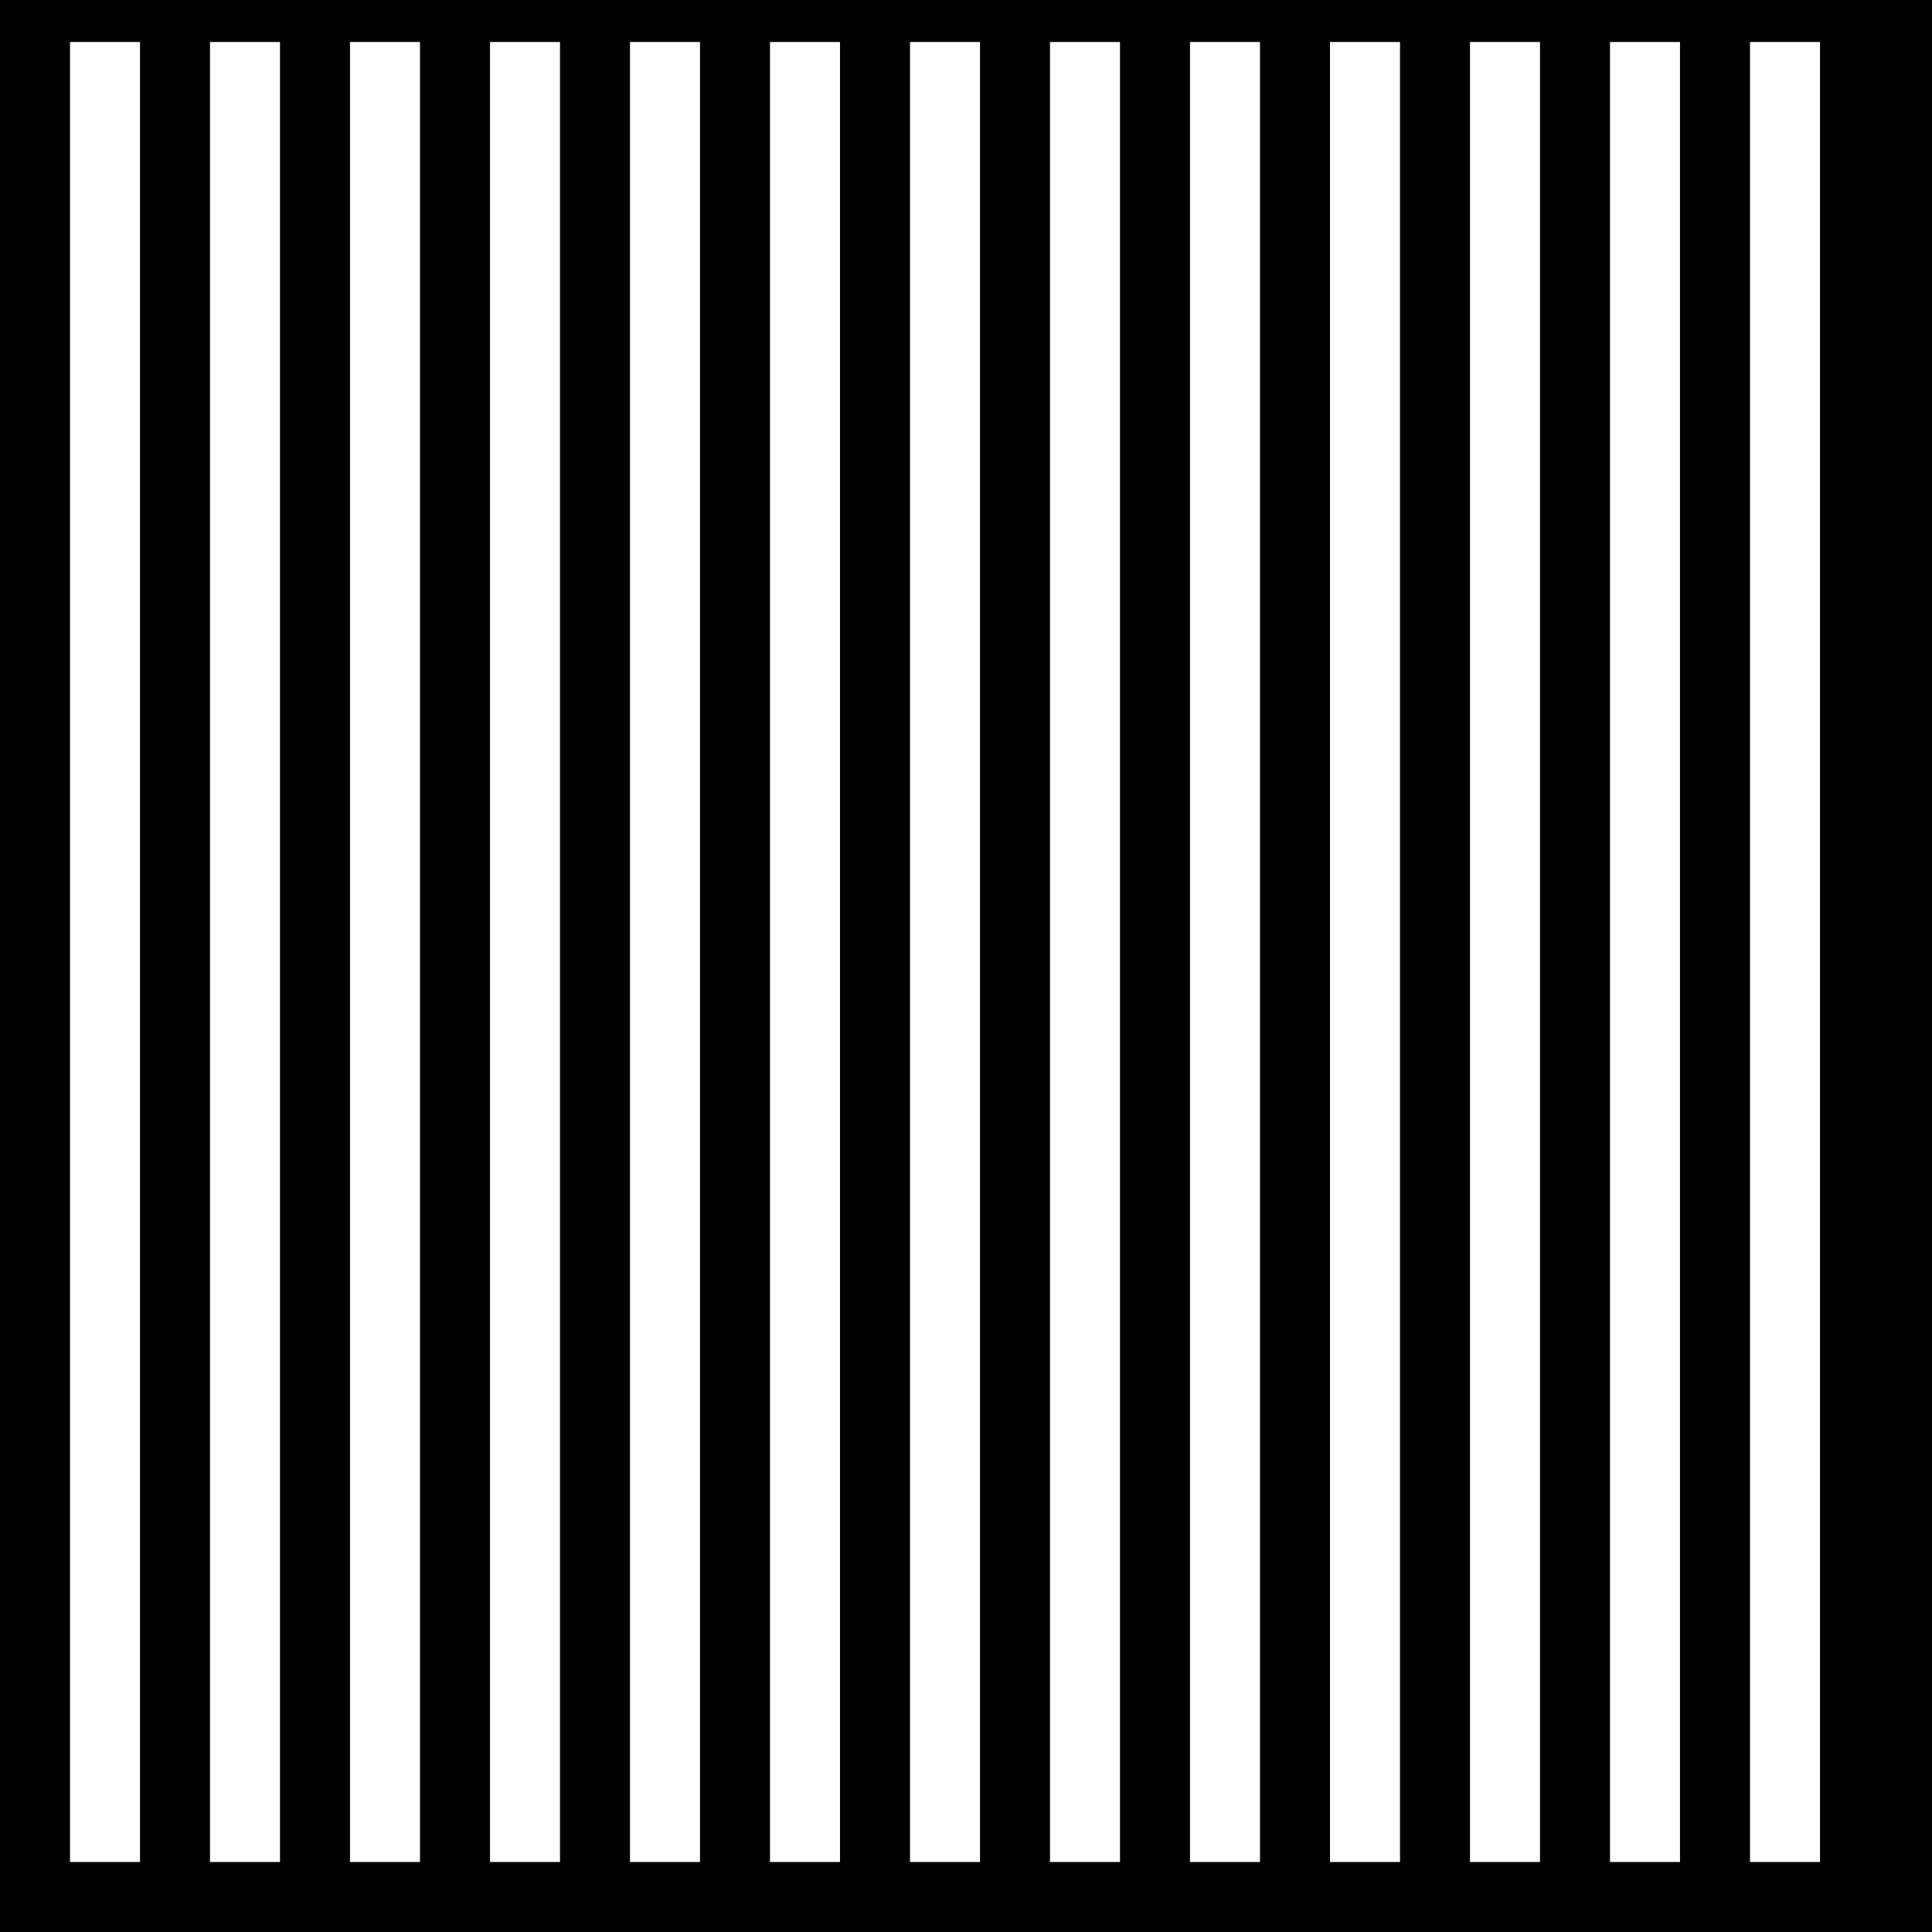 <?xml version="1.0" encoding="UTF-8" standalone="no"?>
<!-- Created with Inkscape (http://www.inkscape.org/) -->

<svg
   xmlns:dc="http://purl.org/dc/elements/1.1/"
   xmlns:cc="http://creativecommons.org/ns#"
   xmlns:rdf="http://www.w3.org/1999/02/22-rdf-syntax-ns#"
   xmlns:svg="http://www.w3.org/2000/svg"
   xmlns="http://www.w3.org/2000/svg"
   xmlns:sodipodi="http://sodipodi.sourceforge.net/DTD/sodipodi-0.dtd"
   xmlns:inkscape="http://www.inkscape.org/namespaces/inkscape"
   width="27.6"
   height="27.6"
   id="svg2"
   version="1.1"
   inkscape:version="0.48.2 r9819"
   sodipodi:docname="slm-3big.svg">
  <rect width="100%" height="100%" fill="#808080" stroke="none"/>
  <defs
     id="defs4" />
  <sodipodi:namedview
     id="base"
     pagecolor="#ffffff"
     bordercolor="#666666"
     borderopacity="1.0"
     inkscape:pageopacity="0.0"
     inkscape:pageshadow="2"
     inkscape:zoom="11.2"
     inkscape:cx="2.9769221"
     inkscape:cy="13.23674"
     inkscape:document-units="px"
     inkscape:current-layer="layer1"
     showgrid="true"
     units="mm"
     inkscape:window-width="1364"
     inkscape:window-height="751"
     inkscape:window-x="0"
     inkscape:window-y="15"
     inkscape:window-maximized="0"
     fit-margin-top="0"
     fit-margin-left="0"
     fit-margin-right="0"
     fit-margin-bottom="0">
    <inkscape:grid
       type="xygrid"
       id="grid2987"
       empspacing="5"
       visible="true"
       enabled="true"
       snapvisiblegridlinesonly="true" />
  </sodipodi:namedview>
  <g
     inkscape:label="Layer 1"
     inkscape:groupmode="layer"
     id="layer1"
     transform="translate(0.3,-1025.062)">
    <rect
       style="fill:#000000;stroke:#000000;stroke-width:0.6;stroke-linecap:butt;stroke-miterlimit:4;stroke-opacity:1;stroke-dasharray:none;stroke-dashoffset:0"
       id="rect2993"
       width="27"
       height="27"
       x="0"
       y="1.346"
       transform="translate(0,1024.016)" />
    <rect
       style="fill:#ffffff;fill-opacity:1;fill-rule:nonzero;stroke:#000000;stroke-width:0;stroke-linecap:butt;stroke-miterlimit:4;stroke-opacity:1;stroke-dasharray:none;stroke-dashoffset:0"
       id="rect3910"
       width="1"
       height="26"
       x="2.7"
       y="1025.662" />
    <rect
       style="fill:#ffffff;fill-opacity:1;fill-rule:nonzero;stroke:#000000;stroke-width:0;stroke-linecap:butt;stroke-miterlimit:4;stroke-opacity:1;stroke-dasharray:none;stroke-dashoffset:0"
       id="rect3910-9"
       width="1"
       height="26"
       x="4.7"
       y="1025.662" />
    <rect
       style="fill:#ffffff;fill-opacity:1;fill-rule:nonzero;stroke:#000000;stroke-width:0;stroke-linecap:butt;stroke-miterlimit:4;stroke-opacity:1;stroke-dasharray:none;stroke-dashoffset:0"
       id="rect3910-5"
       width="1"
       height="26"
       x="6.7"
       y="1025.662" />
    <rect
       style="fill:#ffffff;fill-opacity:1;fill-rule:nonzero;stroke:#000000;stroke-width:0;stroke-linecap:butt;stroke-miterlimit:4;stroke-opacity:1;stroke-dasharray:none;stroke-dashoffset:0"
       id="rect3910-6"
       width="1"
       height="26"
       x="8.7"
       y="1025.662" />
    <rect
       style="fill:#ffffff;fill-opacity:1;fill-rule:nonzero;stroke:#000000;stroke-width:0;stroke-linecap:butt;stroke-miterlimit:4;stroke-opacity:1;stroke-dasharray:none;stroke-dashoffset:0"
       id="rect3910-8"
       width="1"
       height="26"
       x="10.7"
       y="1025.662" />
    <rect
       style="fill:#ffffff;fill-opacity:1;fill-rule:nonzero;stroke:#000000;stroke-width:0;stroke-linecap:butt;stroke-miterlimit:4;stroke-opacity:1;stroke-dasharray:none;stroke-dashoffset:0"
       id="rect3910-3"
       width="1"
       height="26"
       x="12.7"
       y="1025.662" />
    <rect
       style="fill:#ffffff;fill-opacity:1;fill-rule:nonzero;stroke:#000000;stroke-width:0;stroke-linecap:butt;stroke-miterlimit:4;stroke-opacity:1;stroke-dasharray:none;stroke-dashoffset:0"
       id="rect3910-7"
       width="1"
       height="26"
       x="14.7"
       y="1025.662" />
    <rect
       style="fill:#ffffff;fill-opacity:1;fill-rule:nonzero;stroke:#000000;stroke-width:0;stroke-linecap:butt;stroke-miterlimit:4;stroke-opacity:1;stroke-dasharray:none;stroke-dashoffset:0"
       id="rect3910-2"
       width="1"
       height="26"
       x="16.7"
       y="1025.662" />
    <rect
       style="fill:#ffffff;fill-opacity:1;fill-rule:nonzero;stroke:#000000;stroke-width:0;stroke-linecap:butt;stroke-miterlimit:4;stroke-opacity:1;stroke-dasharray:none;stroke-dashoffset:0"
       id="rect3910-29"
       width="1"
       height="26"
       x="18.7"
       y="1025.662" />
    <rect
       style="fill:#ffffff;fill-opacity:1;fill-rule:nonzero;stroke:#000000;stroke-width:0;stroke-linecap:butt;stroke-miterlimit:4;stroke-opacity:1;stroke-dasharray:none;stroke-dashoffset:0"
       id="rect3910-51"
       width="1"
       height="26"
       x="20.7"
       y="1025.662" />
    <rect
       style="fill:#ffffff;fill-opacity:1;fill-rule:nonzero;stroke:#000000;stroke-width:0;stroke-linecap:butt;stroke-miterlimit:4;stroke-opacity:1;stroke-dasharray:none;stroke-dashoffset:0"
       id="rect3910-4"
       width="1"
       height="26"
       x="22.7"
       y="1025.662" />
    <rect
       style="fill:#ffffff;fill-opacity:1;fill-rule:nonzero;stroke:#000000;stroke-width:0;stroke-linecap:butt;stroke-miterlimit:4;stroke-opacity:1;stroke-dasharray:none;stroke-dashoffset:0"
       id="rect3910-30"
       width="1"
       height="26"
       x="24.7"
       y="1025.662" />
    <rect
       style="fill:#ffffff;fill-opacity:1;fill-rule:nonzero;stroke:#000000;stroke-width:0;stroke-linecap:butt;stroke-miterlimit:4;stroke-opacity:1;stroke-dasharray:none;stroke-dashoffset:0"
       id="rect3910-30-9"
       width="1"
       height="26"
       x="0.7"
       y="1025.662" />
  </g>
</svg>
